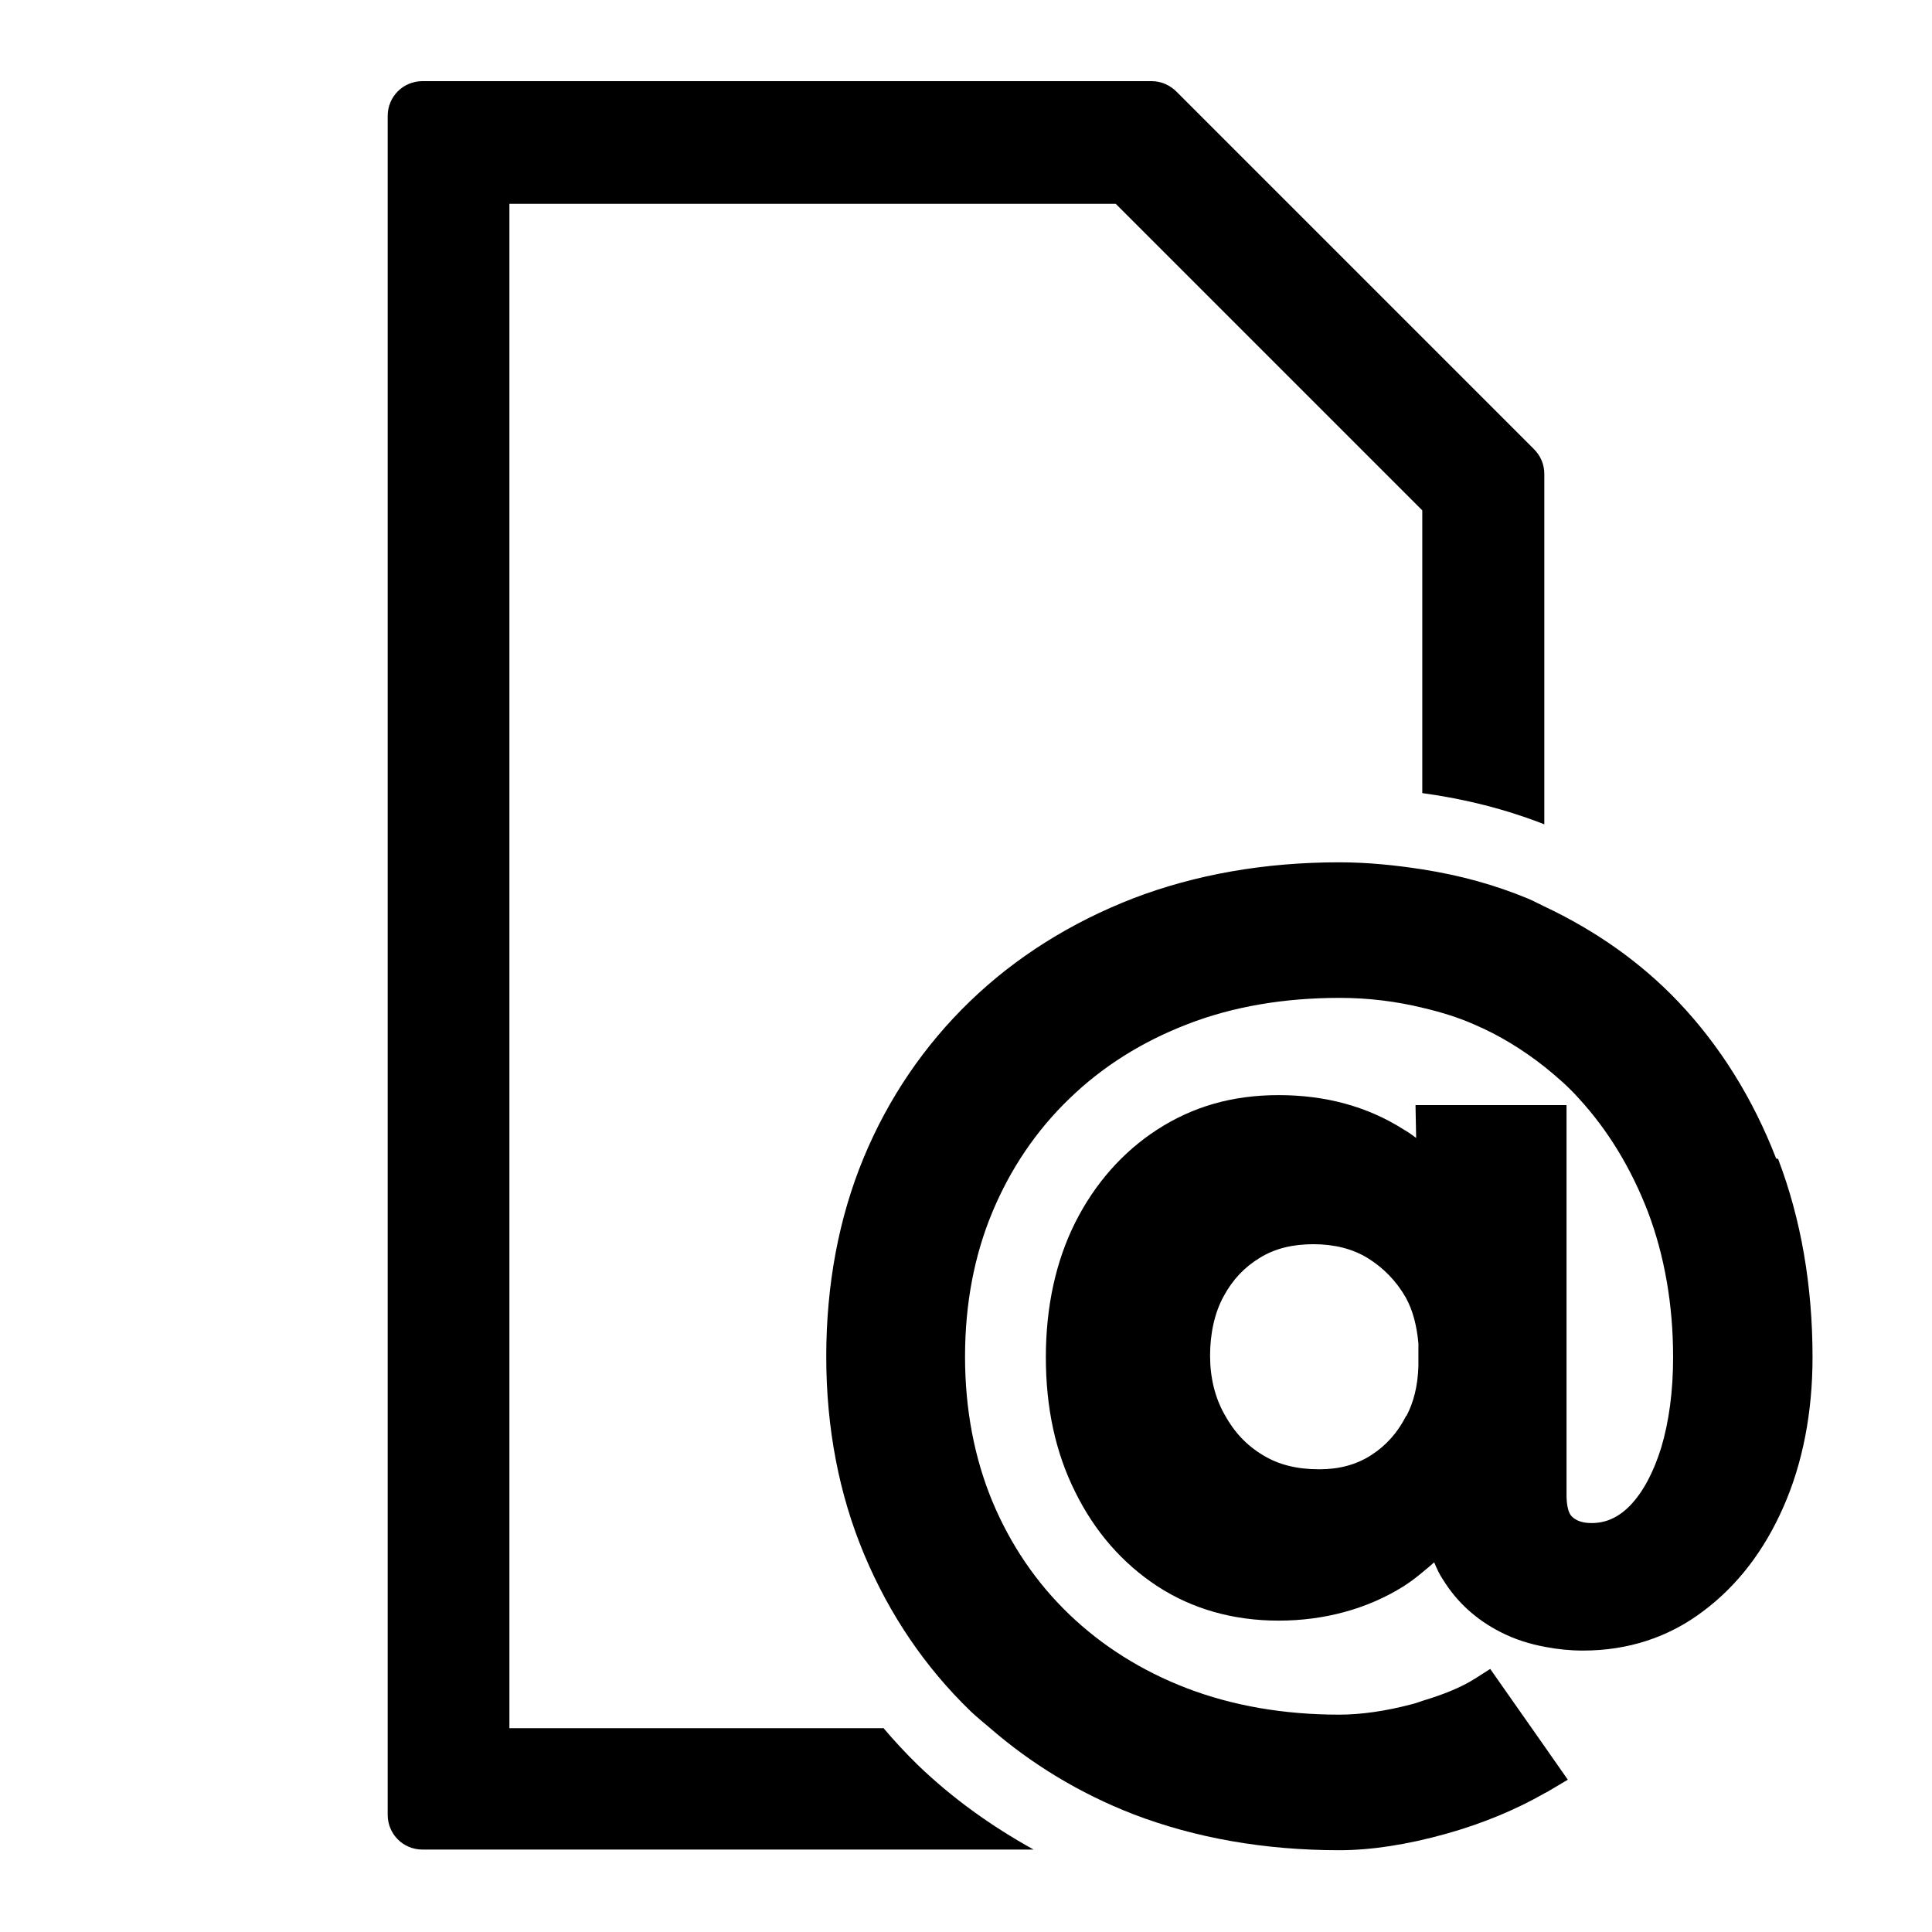<?xml version="1.0" encoding="UTF-8"?><svg id="Layer_1" xmlns="http://www.w3.org/2000/svg" viewBox="0 0 60 60"><path d="m27.42,53.67h-11.6V6.33h18.83l9.52,9.52v8.78c1.32.18,2.59.5,3.79.97v-10.88c0-.29-.11-.56-.32-.77l-11.11-11.11c-.2-.2-.48-.32-.76-.32H13.12c-.6,0-1.08.48-1.08,1.08v52.76c0,.6.48,1.08,1.08,1.08h18.98c-1.32-.73-2.53-1.6-3.59-2.62-.38-.37-.74-.76-1.08-1.16Z"/><path d="m55.16,35.98c-.72-1.86-1.74-3.5-3.04-4.87-1.18-1.24-2.59-2.22-4.16-2.96-.17-.08-.33-.17-.5-.24-1.03-.43-2.13-.73-3.28-.91-.84-.13-1.7-.22-2.59-.22-2.32,0-4.47.38-6.4,1.12-1.93.75-3.64,1.82-5.06,3.19-1.42,1.37-2.54,3.01-3.31,4.87-.77,1.86-1.16,3.94-1.16,6.17s.4,4.29,1.18,6.15c.78,1.86,1.89,3.5,3.31,4.87.19.18.4.35.6.52,1.28,1.11,2.77,2.02,4.44,2.67,1.93.74,4.08,1.12,6.4,1.12.99,0,2.1-.17,3.32-.51,1.14-.32,2.17-.75,3.06-1.26.06-.03.12-.06.18-.1l.54-.32-.72-1.03-1.69-2.41-.47.3c-.44.28-1,.5-1.63.69-.12.04-.22.08-.35.11-.8.21-1.56.32-2.24.32-1.73,0-3.32-.28-4.73-.82-1.41-.54-2.64-1.32-3.66-2.3-1.02-.98-1.82-2.16-2.38-3.5-.56-1.35-.85-2.86-.85-4.5s.29-3.15.85-4.49c.56-1.34,1.36-2.53,2.39-3.52,1.03-1,2.26-1.77,3.66-2.31,1.41-.55,3.01-.82,4.73-.82.91,0,1.77.11,2.59.31.55.13,1.08.29,1.58.51.8.34,1.54.8,2.21,1.33.37.3.73.61,1.05.97.91.99,1.63,2.18,2.15,3.53.51,1.35.78,2.87.78,4.51,0,1.06-.13,2.01-.37,2.81-.24.77-.56,1.37-.96,1.79-.36.37-.75.55-1.2.55-.26,0-.46-.06-.6-.19-.12-.1-.18-.35-.18-.69v-12.1h-4.69l.02,1.02c-.13-.1-.26-.19-.4-.27-1.12-.71-2.42-1.06-3.87-1.06s-2.67.36-3.77,1.07c-1.08.7-1.94,1.68-2.55,2.89-.6,1.2-.91,2.61-.91,4.18s.3,2.96.91,4.18c.61,1.24,1.47,2.22,2.55,2.93,1.09.71,2.36,1.07,3.77,1.07s2.75-.36,3.87-1.06c.22-.14.43-.3.63-.47.11-.09.22-.18.33-.28.08.19.16.37.27.53.43.7,1.03,1.25,1.8,1.64.43.22.9.37,1.4.46.37.07.75.11,1.15.11,1.4,0,2.66-.41,3.73-1.22,1.06-.79,1.9-1.88,2.5-3.25.59-1.34.9-2.91.9-4.64,0-2.23-.36-4.3-1.07-6.16Zm-11.49,7.99c-.27.53-.63.93-1.1,1.23-.46.29-.98.43-1.6.43-.69,0-1.26-.14-1.75-.44-.5-.3-.89-.71-1.19-1.26-.3-.53-.45-1.15-.45-1.83s.14-1.33.42-1.84c.28-.52.65-.91,1.13-1.2.47-.29,1.02-.42,1.66-.42s1.22.14,1.7.44c.48.3.88.71,1.17,1.22.21.38.34.86.39,1.42v.71c-.02.62-.15,1.12-.37,1.54Z"/></svg>